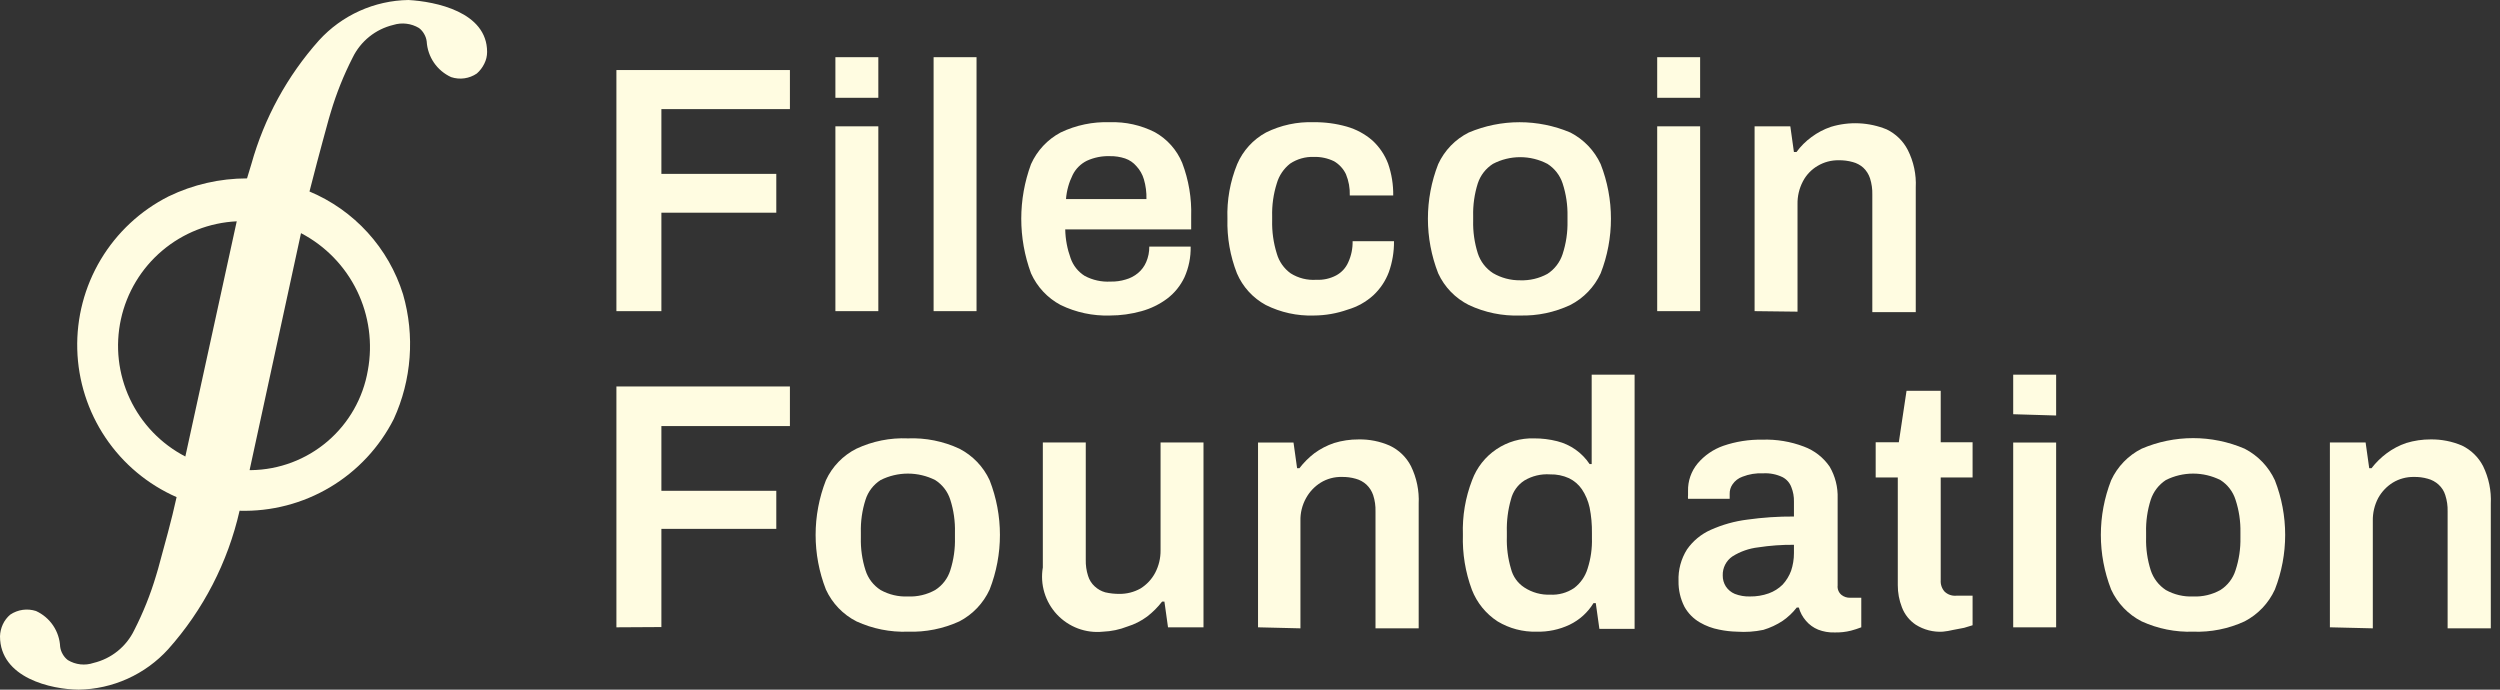 <svg width="232" height="64" viewBox="0 0 232 64" fill="none" xmlns="http://www.w3.org/2000/svg">
<rect x="0" y="0" width="232" height="64" fill="#333333" stroke="none"/>
<path d="M37.904 0C36.338 0.025 34.793 0.37 33.366 1.014C31.938 1.658 30.657 2.587 29.603 3.745C26.663 7.04 24.517 10.965 23.329 15.219L22.924 16.555C20.404 16.555 17.916 17.126 15.648 18.224C13.035 19.542 10.851 21.576 9.349 24.088C7.848 26.6 7.092 29.488 7.17 32.413C7.247 35.339 8.155 38.182 9.787 40.611C11.419 43.041 13.708 44.956 16.388 46.133C15.911 48.328 15.29 50.499 14.67 52.789L14.479 53.433C13.959 55.177 13.28 56.869 12.452 58.49C12.087 59.242 11.559 59.904 10.908 60.428C10.256 60.952 9.496 61.324 8.683 61.519C8.29 61.652 7.873 61.698 7.461 61.653C7.049 61.607 6.652 61.472 6.297 61.257C6.102 61.109 5.94 60.922 5.82 60.708C5.695 60.496 5.614 60.261 5.582 60.016C5.549 59.311 5.322 58.628 4.927 58.043C4.531 57.458 3.982 56.994 3.34 56.701C2.942 56.573 2.522 56.537 2.109 56.594C1.696 56.652 1.301 56.803 0.954 57.035C0.66 57.282 0.424 57.592 0.262 57.941C0.103 58.286 0.014 58.659 0 59.038C0 62.926 4.771 63.976 7.299 64C8.865 63.975 10.41 63.63 11.837 62.986C13.265 62.342 14.546 61.413 15.601 60.255C18.865 56.6 21.147 52.176 22.232 47.398C25.179 47.481 28.09 46.725 30.624 45.217C33.158 43.709 35.211 41.512 36.544 38.882C38.204 35.252 38.508 31.148 37.403 27.313C36.74 25.185 35.619 23.228 34.119 21.58C32.619 19.931 30.776 18.631 28.72 17.771L29.412 15.1C29.77 13.74 30.151 12.356 30.509 11.044L30.7 10.4C31.22 8.656 31.899 6.964 32.727 5.343C33.093 4.591 33.62 3.929 34.272 3.405C34.923 2.881 35.683 2.509 36.496 2.314C36.892 2.19 37.309 2.152 37.72 2.202C38.131 2.251 38.527 2.387 38.882 2.6C39.077 2.748 39.24 2.935 39.359 3.149C39.484 3.361 39.565 3.596 39.597 3.84C39.638 4.547 39.87 5.229 40.269 5.814C40.669 6.398 41.22 6.862 41.864 7.156C42.26 7.287 42.682 7.326 43.095 7.268C43.509 7.21 43.904 7.057 44.249 6.822C44.538 6.569 44.773 6.261 44.941 5.916C45.115 5.576 45.205 5.2 45.203 4.819C45.203 1.097 40.408 0.143 37.904 0ZM21.969 20.538L17.199 42.364C14.94 41.193 13.131 39.31 12.05 37.007C10.97 34.704 10.679 32.109 11.222 29.624C11.765 27.138 13.113 24.901 15.055 23.259C16.998 21.616 19.428 20.66 21.969 20.538ZM34.135 34.373C33.695 36.938 32.371 39.268 30.393 40.958C28.415 42.649 25.907 43.594 23.305 43.629H23.162L27.933 21.636C30.192 22.817 32.014 24.691 33.13 26.984C34.246 29.276 34.599 31.866 34.135 34.373Z" fill="#FFFCE1"/>
<path d="M57.203 28.875V6.5H73.304V10.125H61.377V16.136H72.04V19.738H61.377V28.875H57.203Z" fill="#FFFCE1"/>
<path fill-rule="evenodd" clip-rule="evenodd" d="M77.525 9.075V5.307H81.509V9.075H77.525ZM77.525 28.874V11.723H81.509V28.874H77.525Z" fill="#FFFCE1"/>
<path d="M86.638 28.874V5.307H90.622V28.874H86.638Z" fill="#FFFCE1"/>
<path fill-rule="evenodd" clip-rule="evenodd" d="M103.003 29.28C101.42 29.33 99.848 28.994 98.423 28.302C97.209 27.655 96.244 26.623 95.68 25.368C94.471 22.097 94.471 18.501 95.68 15.23C96.244 13.975 97.209 12.943 98.423 12.296C99.85 11.612 101.422 11.285 103.003 11.342C104.451 11.294 105.887 11.614 107.178 12.272C108.316 12.907 109.206 13.907 109.706 15.111C110.312 16.701 110.595 18.395 110.541 20.096V21.289H98.853C98.872 22.201 99.041 23.103 99.353 23.96C99.589 24.643 100.052 25.224 100.666 25.606C101.398 25.995 102.223 26.177 103.051 26.131C103.527 26.143 104.002 26.079 104.458 25.94C104.878 25.825 105.268 25.622 105.603 25.344C105.936 25.068 106.198 24.716 106.367 24.318C106.562 23.867 106.66 23.379 106.653 22.887H110.493C110.514 23.864 110.318 24.833 109.921 25.726C109.554 26.504 109.006 27.183 108.323 27.706C107.607 28.241 106.798 28.637 105.937 28.875C104.982 29.143 103.995 29.279 103.003 29.28ZM98.924 18.474H106.39C106.408 17.853 106.327 17.233 106.152 16.637C106.019 16.183 105.783 15.767 105.46 15.421C105.181 15.092 104.819 14.845 104.411 14.705C103.957 14.555 103.481 14.482 103.003 14.491C102.264 14.465 101.529 14.612 100.856 14.92C100.288 15.202 99.827 15.663 99.544 16.232C99.196 16.933 98.985 17.694 98.924 18.474Z" fill="#FFFCE1"/>
<path d="M121.921 29.28C120.375 29.33 118.842 28.994 117.46 28.302C116.265 27.651 115.324 26.618 114.788 25.367C114.158 23.758 113.858 22.038 113.906 20.311C113.846 18.572 114.155 16.84 114.812 15.23C115.348 13.979 116.289 12.946 117.484 12.296C118.861 11.614 120.385 11.286 121.921 11.341C122.953 11.329 123.981 11.466 124.974 11.747C125.854 11.996 126.668 12.436 127.359 13.035C128.005 13.628 128.503 14.363 128.814 15.182C129.144 16.133 129.306 17.134 129.291 18.14H125.26C125.283 17.462 125.161 16.787 124.902 16.16C124.663 15.663 124.281 15.248 123.805 14.967C123.219 14.681 122.572 14.542 121.921 14.562C121.142 14.534 120.375 14.751 119.726 15.182C119.13 15.649 118.696 16.291 118.486 17.019C118.172 18.013 118.027 19.053 118.056 20.096V20.454C118.03 21.496 118.175 22.535 118.486 23.531C118.696 24.271 119.15 24.918 119.774 25.367C120.485 25.814 121.321 26.023 122.159 25.964C122.797 25.996 123.431 25.856 123.996 25.558C124.495 25.29 124.89 24.862 125.117 24.342C125.398 23.729 125.537 23.06 125.522 22.386H129.363C129.374 23.361 129.212 24.33 128.886 25.248C128.581 26.065 128.091 26.799 127.455 27.395C126.772 28.017 125.956 28.474 125.069 28.731C124.058 29.089 122.994 29.275 121.921 29.28Z" fill="#FFFCE1"/>
<path fill-rule="evenodd" clip-rule="evenodd" d="M141.075 29.28C139.429 29.339 137.793 29.004 136.304 28.302C135.052 27.675 134.05 26.64 133.465 25.367C132.192 22.108 132.192 18.489 133.465 15.23C134.05 13.957 135.052 12.922 136.304 12.296C137.795 11.666 139.397 11.342 141.015 11.342C142.634 11.342 144.235 11.666 145.726 12.296C146.966 12.931 147.958 13.964 148.541 15.23C149.814 18.489 149.814 22.108 148.541 25.367C147.958 26.633 146.966 27.666 145.726 28.302C144.273 28.985 142.68 29.32 141.075 29.28ZM141.075 26.012C141.956 26.044 142.83 25.838 143.603 25.415C144.269 24.983 144.766 24.334 145.011 23.578C145.332 22.593 145.485 21.561 145.464 20.525V20.072C145.485 19.036 145.332 18.004 145.011 17.019C144.765 16.27 144.268 15.629 143.603 15.206C142.823 14.798 141.955 14.585 141.075 14.585C140.194 14.585 139.327 14.798 138.546 15.206C137.882 15.629 137.385 16.27 137.139 17.019C136.827 18.006 136.682 19.038 136.71 20.072V20.454C136.682 21.488 136.827 22.52 137.139 23.507C137.383 24.263 137.88 24.911 138.546 25.344C139.313 25.792 140.187 26.023 141.075 26.012Z" fill="#FFFCE1"/>
<path fill-rule="evenodd" clip-rule="evenodd" d="M153.788 9.075V5.307H157.772V9.075H153.788ZM153.788 28.874V11.723H157.772V28.874H153.788Z" fill="#FFFCE1"/>
<path d="M162.826 28.874V11.723H166.142L166.476 14.108H166.714C167.101 13.579 167.568 13.112 168.098 12.725C168.648 12.314 169.26 11.992 169.911 11.771C171.612 11.254 173.44 11.338 175.087 12.009C175.928 12.417 176.615 13.086 177.043 13.918C177.588 14.995 177.843 16.195 177.782 17.4V28.969H173.751V18.068C173.766 17.551 173.693 17.035 173.536 16.541C173.413 16.169 173.2 15.834 172.916 15.564C172.636 15.314 172.301 15.134 171.938 15.039C171.511 14.92 171.069 14.864 170.626 14.872C169.938 14.861 169.261 15.043 168.67 15.397C168.092 15.737 167.621 16.233 167.311 16.828C166.967 17.482 166.794 18.212 166.81 18.951V28.922L162.826 28.874Z" fill="#FFFCE1"/>
<path d="M57.203 58.215V35.864H73.304V39.537H61.377V45.548H72.04V49.079H61.377V58.191L57.203 58.215Z" fill="#FFFCE1"/>
<path fill-rule="evenodd" clip-rule="evenodd" d="M84.254 58.62C82.611 58.678 80.977 58.351 79.483 57.666C78.23 57.029 77.23 55.986 76.644 54.708C75.371 51.449 75.371 47.83 76.644 44.57C77.229 43.298 78.231 42.263 79.483 41.636C80.973 40.939 82.61 40.612 84.254 40.682C85.897 40.617 87.533 40.944 89.025 41.636C90.265 42.272 91.256 43.305 91.839 44.57C93.112 47.83 93.112 51.449 91.839 54.708C91.257 55.98 90.266 57.022 89.025 57.666C87.529 58.348 85.896 58.674 84.254 58.62ZM84.254 55.352C85.135 55.391 86.011 55.185 86.782 54.756C87.454 54.33 87.953 53.679 88.19 52.919C88.502 51.941 88.647 50.917 88.619 49.89V49.413C88.647 48.386 88.502 47.362 88.19 46.383C87.953 45.624 87.454 44.973 86.782 44.547C85.997 44.154 85.132 43.95 84.254 43.95C83.376 43.95 82.51 44.154 81.725 44.547C81.054 44.973 80.555 45.624 80.318 46.383C80.006 47.362 79.861 48.386 79.888 49.413V49.89C79.861 50.917 80.006 51.941 80.318 52.919C80.555 53.679 81.054 54.33 81.725 54.756C82.497 55.185 83.372 55.391 84.254 55.352Z" fill="#FFFCE1"/>
<path d="M102.357 58.619C101.57 58.701 100.775 58.599 100.034 58.322C99.294 58.045 98.627 57.6 98.086 57.023C97.546 56.445 97.146 55.751 96.919 54.993C96.691 54.236 96.642 53.436 96.775 52.656V41.063H100.759V51.94C100.746 52.45 100.818 52.958 100.973 53.443C101.088 53.819 101.302 54.157 101.593 54.421C101.871 54.679 102.207 54.867 102.572 54.97C103.002 55.068 103.442 55.116 103.884 55.113C104.568 55.12 105.243 54.947 105.839 54.612C106.413 54.256 106.883 53.754 107.199 53.157C107.538 52.51 107.71 51.788 107.7 51.058V41.063H111.684V58.214H108.392L108.058 55.828H107.843C107.444 56.347 106.979 56.812 106.46 57.212C105.905 57.625 105.284 57.939 104.623 58.142C103.9 58.427 103.134 58.588 102.357 58.619Z" fill="#FFFCE1"/>
<path d="M116.745 58.215V41.064H120.037L120.371 43.45H120.586C120.985 42.931 121.45 42.465 121.969 42.066C122.528 41.655 123.148 41.333 123.806 41.112C124.54 40.887 125.304 40.775 126.072 40.778C127.064 40.757 128.049 40.953 128.958 41.35C129.812 41.749 130.508 42.42 130.938 43.259C131.466 44.341 131.712 45.539 131.654 46.741V58.31H127.646V47.457C127.661 46.947 127.589 46.439 127.432 45.954C127.308 45.582 127.095 45.246 126.811 44.976C126.527 44.715 126.183 44.526 125.81 44.427C125.391 44.307 124.957 44.251 124.521 44.26C123.833 44.243 123.153 44.426 122.565 44.785C121.997 45.138 121.529 45.631 121.206 46.217C120.843 46.864 120.662 47.597 120.681 48.34V58.31L116.745 58.215Z" fill="#FFFCE1"/>
<path fill-rule="evenodd" clip-rule="evenodd" d="M142.603 58.62C141.328 58.655 140.07 58.324 138.977 57.666C137.894 56.963 137.059 55.936 136.592 54.732C135.985 53.101 135.702 51.367 135.757 49.627C135.696 47.893 135.988 46.165 136.616 44.547C137.049 43.382 137.837 42.383 138.868 41.69C139.9 40.996 141.122 40.644 142.364 40.682C143.088 40.678 143.81 40.767 144.511 40.945C145.742 41.254 146.814 42.011 147.517 43.068H147.708V34.767H151.691V58.358H148.423L148.089 55.973H147.875C147.343 56.84 146.573 57.535 145.656 57.976C144.703 58.427 143.657 58.647 142.603 58.62ZM143.843 55.185C144.639 55.231 145.427 55.013 146.086 54.565C146.676 54.113 147.11 53.488 147.326 52.776C147.625 51.852 147.762 50.884 147.731 49.914V49.484C147.744 48.684 147.672 47.884 147.517 47.099C147.386 46.495 147.143 45.92 146.801 45.406C146.499 44.966 146.088 44.613 145.609 44.38C145.055 44.128 144.451 44.006 143.843 44.022C143.008 43.965 142.176 44.165 141.458 44.594C140.839 44.996 140.395 45.619 140.218 46.336C139.936 47.32 139.807 48.342 139.836 49.365V49.818C139.804 50.818 139.933 51.817 140.218 52.776C140.395 53.493 140.839 54.116 141.458 54.518C142.179 54.99 143.03 55.224 143.891 55.185H143.843Z" fill="#FFFCE1"/>
<path fill-rule="evenodd" clip-rule="evenodd" d="M161.182 58.619C160.629 58.607 160.078 58.543 159.536 58.429C158.906 58.309 158.301 58.084 157.747 57.761C157.147 57.415 156.652 56.912 156.316 56.306C155.94 55.568 155.752 54.748 155.767 53.92C155.727 52.885 156.002 51.862 156.554 50.986C157.108 50.194 157.866 49.567 158.749 49.173C159.832 48.687 160.982 48.366 162.16 48.219C163.59 48.02 165.033 47.924 166.478 47.933V46.549C166.49 46.093 166.409 45.638 166.239 45.214C166.093 44.814 165.804 44.482 165.428 44.283C164.864 44.012 164.24 43.889 163.615 43.925C162.964 43.893 162.314 43.998 161.707 44.236C161.328 44.367 161.001 44.618 160.776 44.951C160.597 45.21 160.505 45.519 160.514 45.834V46.287H156.65C156.638 46.176 156.638 46.064 156.65 45.953V45.571C156.627 44.642 156.941 43.736 157.532 43.019C158.166 42.267 158.99 41.699 159.918 41.373C161.084 40.973 162.311 40.779 163.543 40.801C164.862 40.756 166.175 40.975 167.408 41.445C168.376 41.804 169.209 42.454 169.793 43.305C170.311 44.194 170.567 45.211 170.533 46.239V54.326C170.514 54.491 170.538 54.658 170.6 54.812C170.662 54.966 170.762 55.102 170.891 55.208C171.114 55.385 171.393 55.478 171.678 55.471H172.727V58.214C172.415 58.335 172.097 58.438 171.773 58.524C171.274 58.649 170.761 58.705 170.246 58.691C169.725 58.708 169.206 58.618 168.72 58.429C168.287 58.251 167.903 57.973 167.599 57.618C167.285 57.26 167.056 56.836 166.931 56.377H166.74C166.369 56.855 165.926 57.274 165.428 57.618C164.875 57.981 164.272 58.262 163.639 58.452C162.832 58.621 162.005 58.677 161.182 58.619ZM162.399 55.352C162.991 55.361 163.581 55.264 164.14 55.065C164.623 54.892 165.063 54.615 165.428 54.254C165.772 53.88 166.039 53.443 166.215 52.966C166.389 52.443 166.478 51.895 166.478 51.344V50.557C165.368 50.547 164.259 50.627 163.162 50.795C162.314 50.892 161.499 51.178 160.776 51.63C160.488 51.824 160.254 52.087 160.096 52.396C159.937 52.705 159.859 53.049 159.87 53.395C159.862 53.758 159.962 54.115 160.156 54.421C160.36 54.73 160.65 54.97 160.991 55.113C161.44 55.286 161.918 55.367 162.399 55.352Z" fill="#FFFCE1"/>
<path d="M180.289 58.62C179.408 58.673 178.532 58.447 177.785 57.976C177.196 57.583 176.746 57.016 176.497 56.354C176.242 55.7 176.112 55.004 176.115 54.303V44.308H174.063V41.04H176.21L176.926 36.269H180.098V41.04H183.056V44.308H180.098V53.849C180.085 54.039 180.11 54.23 180.172 54.41C180.233 54.59 180.33 54.757 180.456 54.899C180.598 55.035 180.767 55.14 180.952 55.205C181.137 55.271 181.334 55.297 181.53 55.281H183.056V58.024L182.269 58.262L181.267 58.453C180.946 58.531 180.619 58.587 180.289 58.62Z" fill="#FFFCE1"/>
<path fill-rule="evenodd" clip-rule="evenodd" d="M186.825 38.44V34.767H190.809V38.559L186.825 38.44ZM186.825 58.215V41.064H190.809V58.215H186.825Z" fill="#FFFCE1"/>
<path fill-rule="evenodd" clip-rule="evenodd" d="M203.523 58.62C201.881 58.675 200.248 58.348 198.752 57.666C197.499 57.029 196.499 55.986 195.914 54.708C194.641 51.449 194.641 47.83 195.914 44.57C196.499 43.298 197.5 42.263 198.752 41.636C200.26 40.991 201.883 40.658 203.523 40.658C205.163 40.658 206.786 40.991 208.294 41.636C209.534 42.272 210.525 43.305 211.109 44.57C212.382 47.83 212.382 51.449 211.109 54.708C210.527 55.98 209.536 57.022 208.294 57.666C206.8 58.353 205.166 58.679 203.523 58.62ZM203.523 55.352C204.405 55.391 205.28 55.185 206.052 54.756C206.723 54.33 207.222 53.679 207.459 52.919C207.78 51.942 207.933 50.918 207.912 49.89V49.413C207.933 48.385 207.78 47.36 207.459 46.383C207.222 45.624 206.723 44.973 206.052 44.547C205.267 44.154 204.401 43.95 203.523 43.95C202.646 43.95 201.78 44.154 200.995 44.547C200.33 44.98 199.833 45.629 199.587 46.383C199.275 47.362 199.13 48.386 199.158 49.413V49.89C199.13 50.917 199.275 51.941 199.587 52.919C199.833 53.674 200.33 54.322 200.995 54.756C201.766 55.185 202.641 55.391 203.523 55.352Z" fill="#FFFCE1"/>
<path d="M216.214 58.214V41.063H219.529L219.863 43.449H220.078C220.481 42.925 220.955 42.459 221.485 42.065C222.036 41.654 222.648 41.332 223.298 41.111C224.033 40.887 224.797 40.774 225.564 40.777C226.564 40.763 227.555 40.958 228.475 41.35C229.316 41.757 230.003 42.427 230.431 43.258C230.958 44.34 231.205 45.538 231.146 46.741V58.31H227.139V47.456C227.154 46.947 227.081 46.438 226.924 45.953C226.81 45.577 226.595 45.239 226.304 44.975C226.019 44.714 225.676 44.526 225.302 44.427C224.884 44.306 224.449 44.25 224.014 44.26C223.326 44.247 222.647 44.429 222.058 44.785C221.49 45.138 221.022 45.63 220.698 46.216C220.354 46.87 220.182 47.6 220.197 48.339V58.31L216.214 58.214Z" fill="#FFFCE1"/>
</svg>
